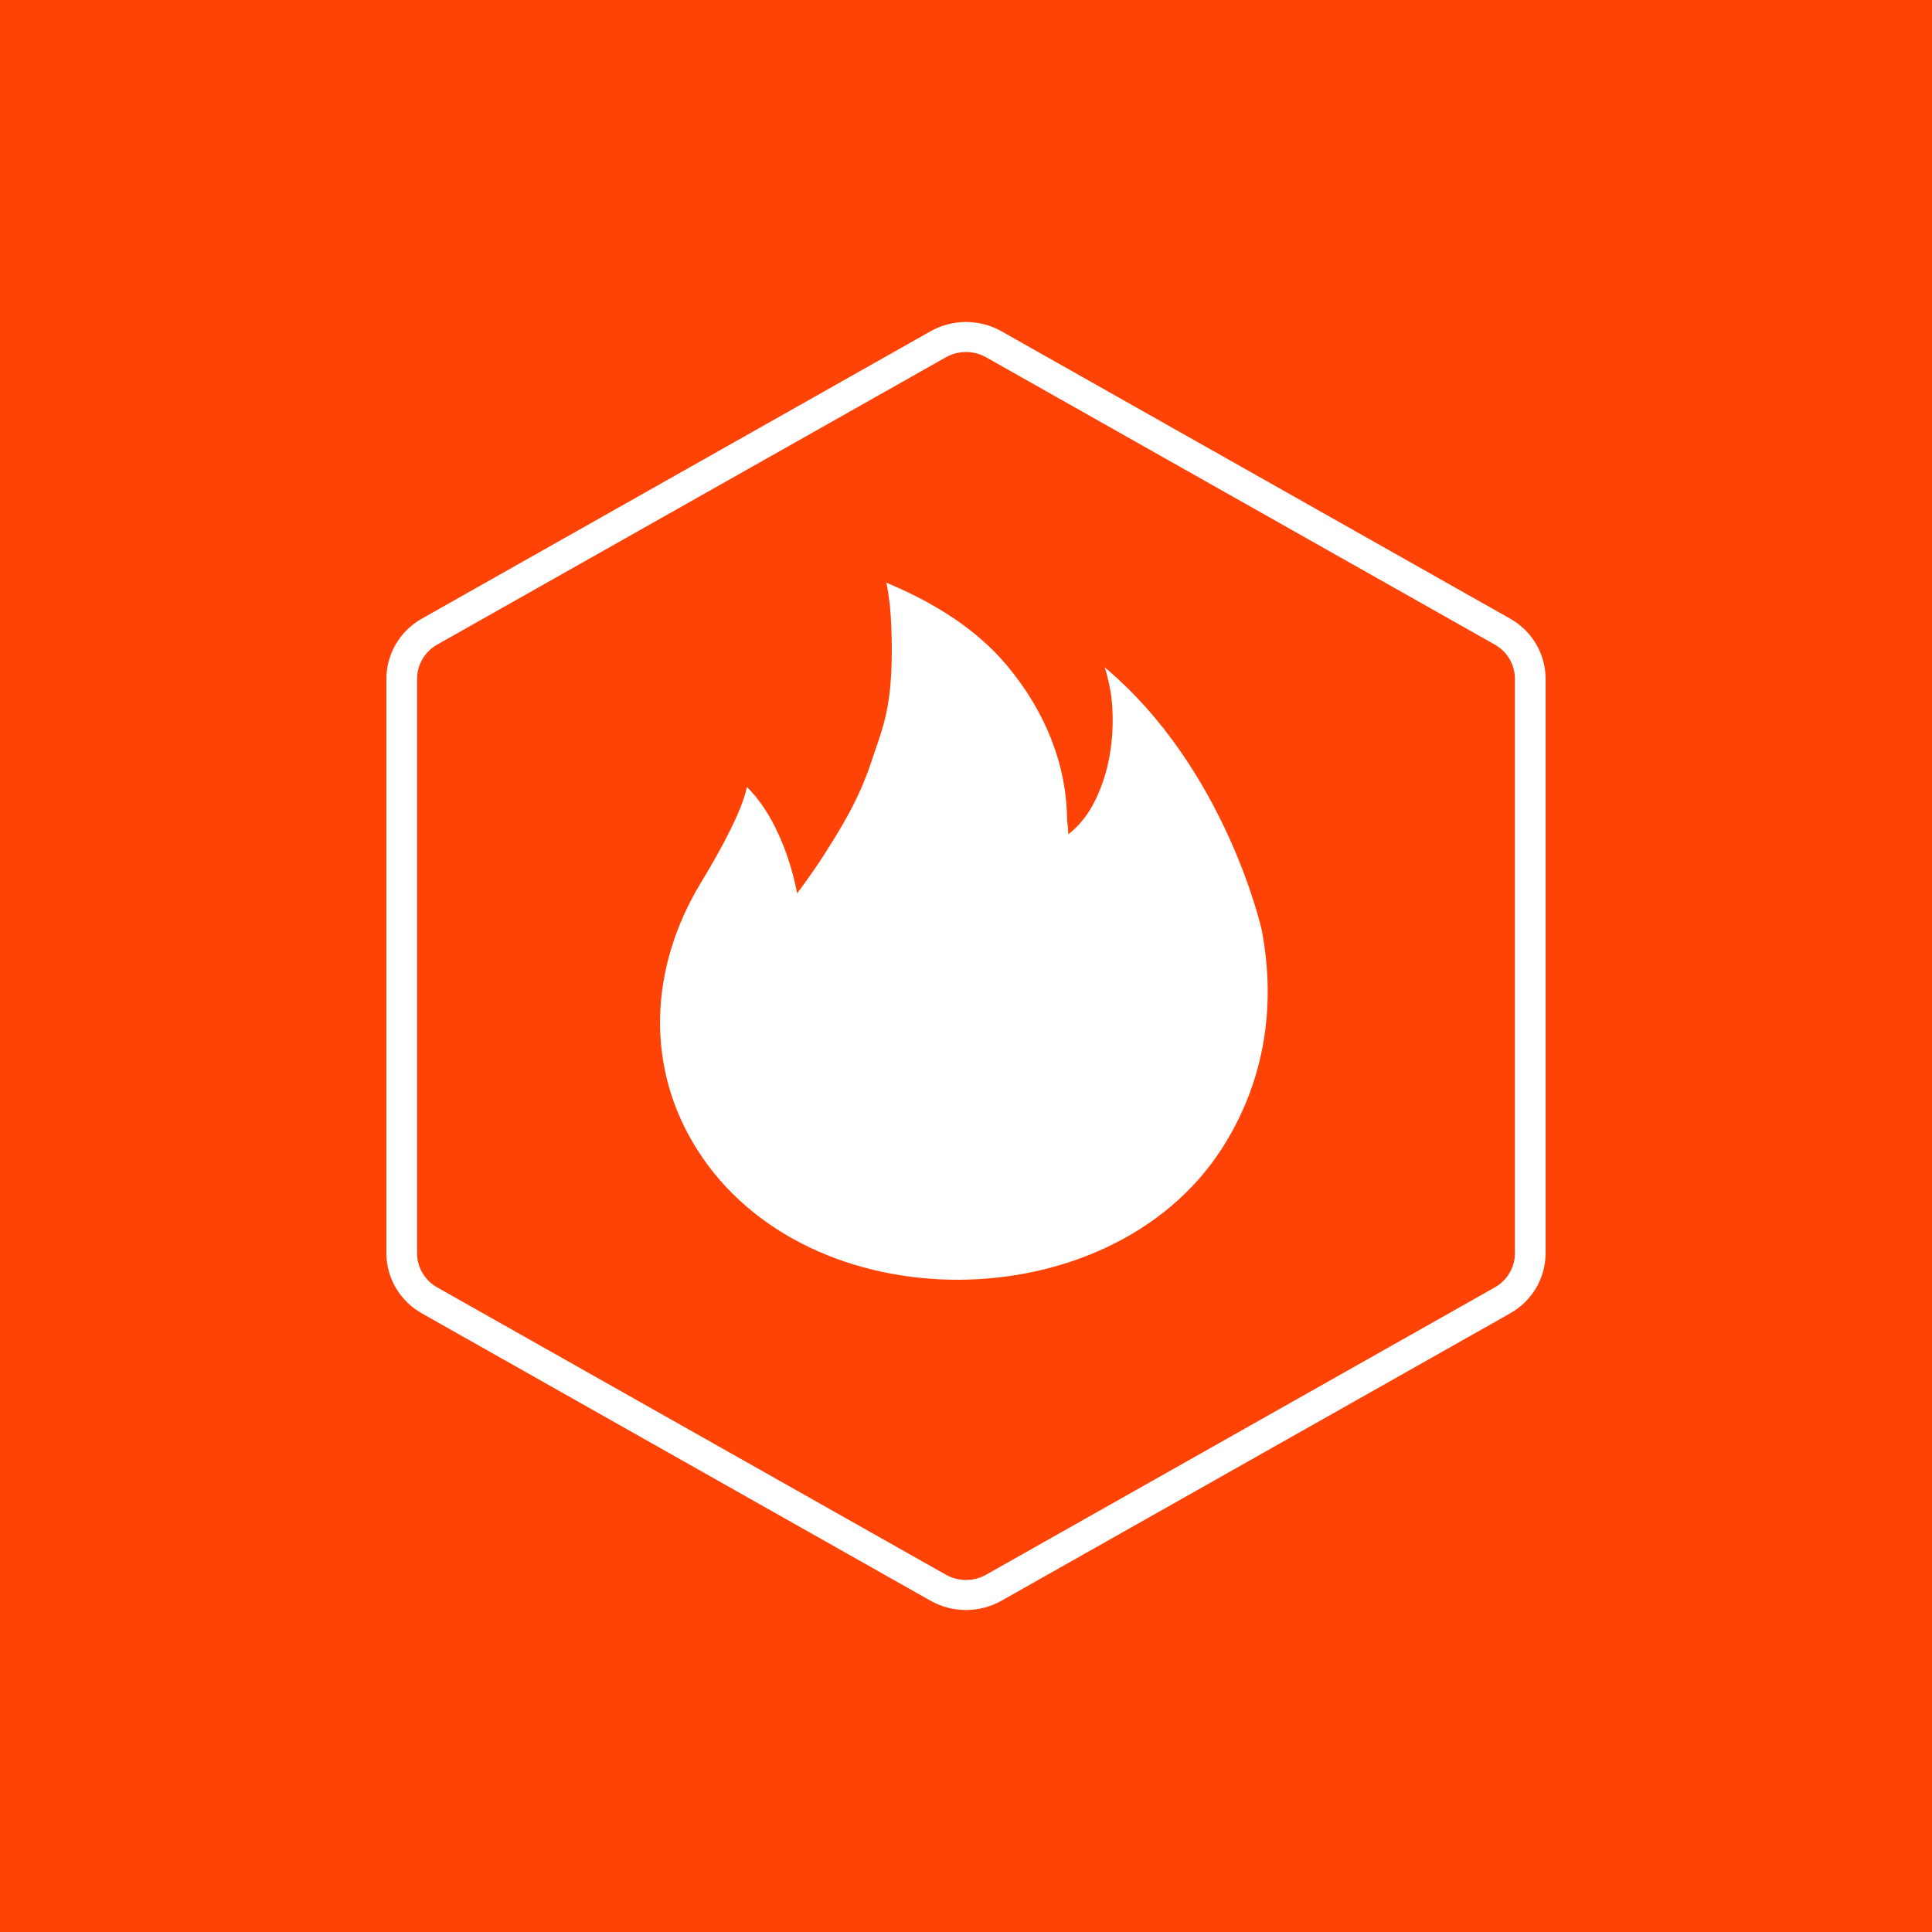 <svg width="24" height="24" viewBox="0 0 24 24" fill="none" xmlns="http://www.w3.org/2000/svg">
<rect x="0" y="0" width="24" height="24" fill="#333333" stroke="none"/>
<g clip-path="url(#clip0_328_61501)">
<path d="M24 0H0V24H24V0Z" fill="#FF4205"/>
<path d="M9.276 9.774C9.276 9.774 9.261 10.053 8.708 10.963C8.068 12.018 8.008 13.252 8.662 14.283C10.04 16.456 13.781 16.415 15.168 14.284C15.704 13.46 15.857 12.515 15.674 11.554C15.674 11.554 15.231 9.549 13.716 8.284C13.739 8.304 13.798 8.572 13.809 8.687C13.844 9.039 13.81 9.407 13.69 9.742C13.601 9.988 13.478 10.201 13.271 10.365C13.271 10.308 13.256 10.205 13.256 10.171C13.246 9.47 12.969 8.821 12.517 8.277C12.122 7.801 11.581 7.477 11.01 7.238C11.025 7.286 11.051 7.486 11.055 7.525C11.085 7.856 11.09 8.319 11.046 8.649C11.001 8.98 10.925 9.16 10.822 9.469C10.665 9.939 10.451 10.287 10.181 10.705C10.131 10.781 9.982 10.992 9.902 11.098C9.902 11.098 9.765 10.252 9.276 9.774Z" fill="white"/>
<path fill-rule="evenodd" clip-rule="evenodd" d="M18.568 8.007L12.251 4.439C12.096 4.351 11.904 4.351 11.749 4.439L5.432 8.007C5.277 8.094 5.181 8.257 5.181 8.432V15.568C5.181 15.743 5.277 15.906 5.432 15.993L11.749 19.561C11.904 19.649 12.096 19.649 12.251 19.561L18.568 15.993C18.723 15.906 18.819 15.743 18.819 15.568V8.432C18.819 8.257 18.723 8.094 18.568 8.007ZM12.442 4.116C12.168 3.961 11.832 3.961 11.558 4.116L5.242 7.684C4.968 7.838 4.8 8.123 4.8 8.432V15.568C4.8 15.877 4.968 16.162 5.242 16.316L11.558 19.884C11.832 20.039 12.168 20.039 12.442 19.884L18.758 16.316C19.032 16.162 19.2 15.877 19.2 15.568V8.432C19.2 8.123 19.032 7.838 18.758 7.684L12.442 4.116Z" fill="white"/>
</g>
<defs>
<clipPath id="clip0_328_61501">
<rect width="24" height="24" fill="white"/>
</clipPath>
</defs>
</svg>

